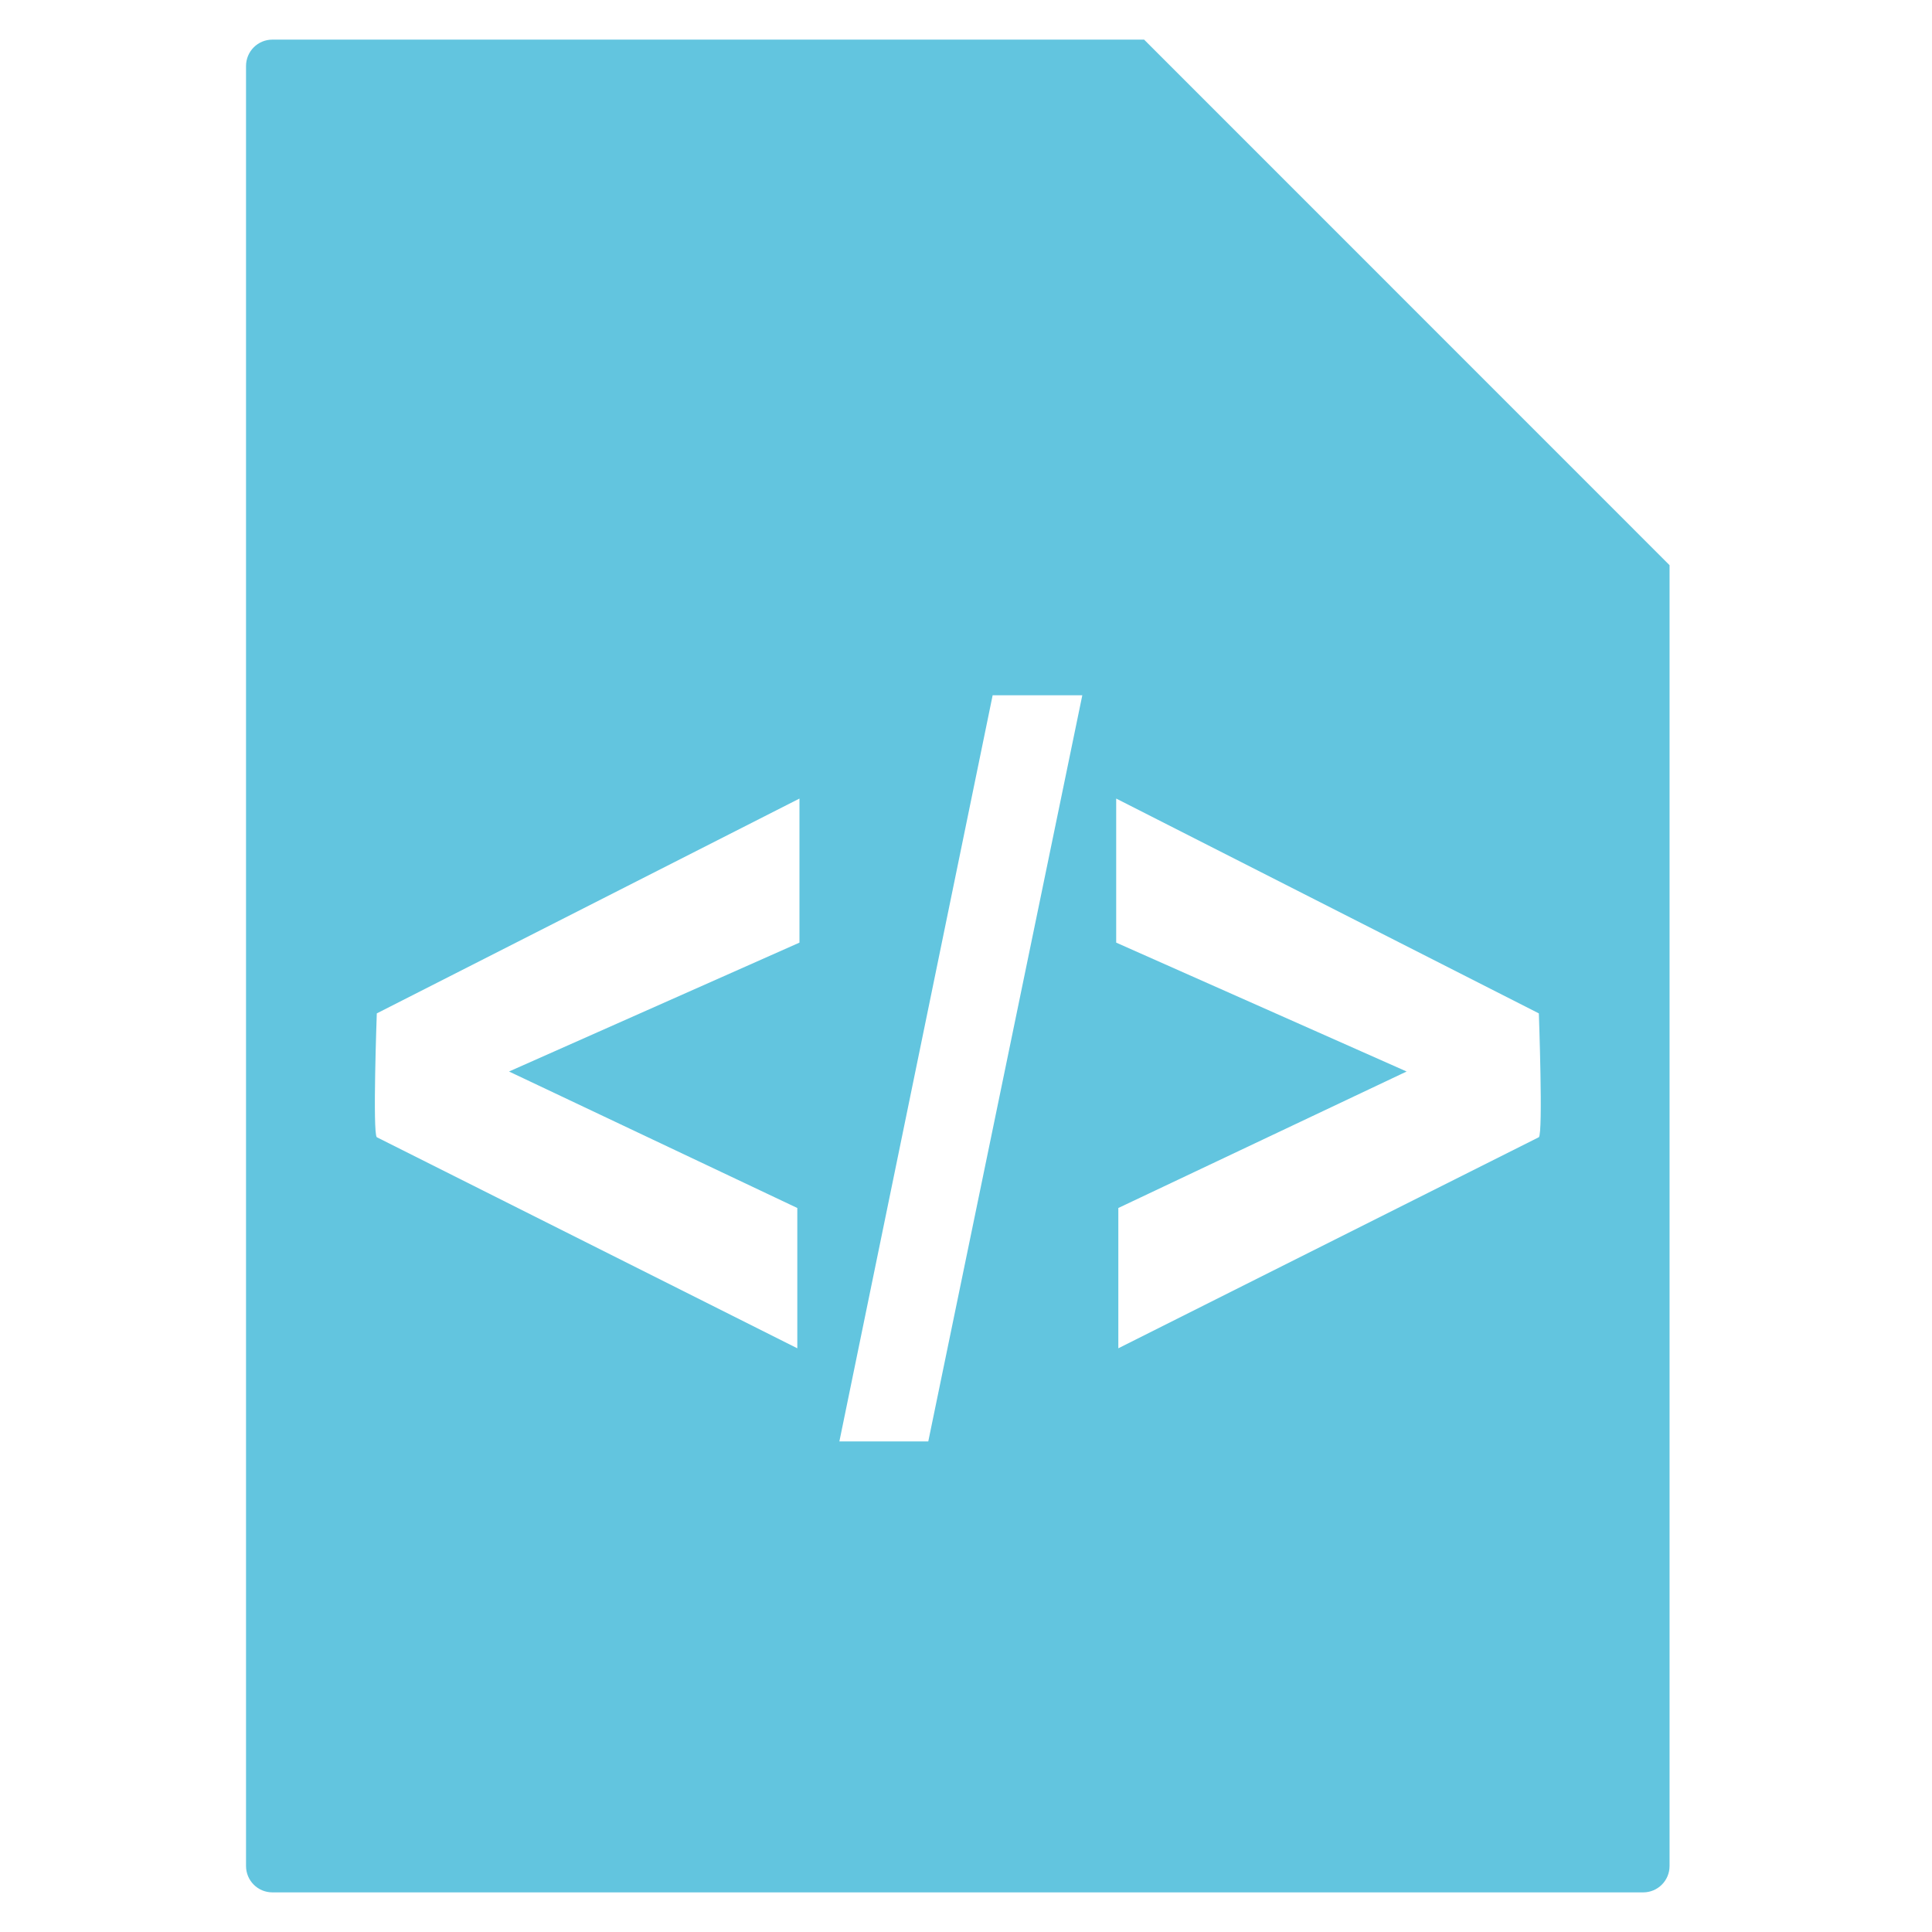 <svg viewBox="0 0 512 512" xmlns="http://www.w3.org/2000/svg">
 <path d="m72.2 10.5c-3.881 0-7 3.119-7 7v477c0 3.881 3.119 7 7 7h363.25c3.881 0 7-3.119 7-7v-344.721l-139.25-139.279zm190.863 173.75h23.76l-40.82 197.736h-23.559zm-51.199 27.377v38.18l-76.967 34.154 76.398 36.17v37.182l-111.439-55.938c-1.149-1.004 0-32.818 0-32.818zm83.938 0l112.008 56.93c0 0 1.149 31.814 0 32.818l-111.441 55.938v-37.182l76.4-36.17-76.967-34.154z" fill="#62c5df"/>
</svg>
